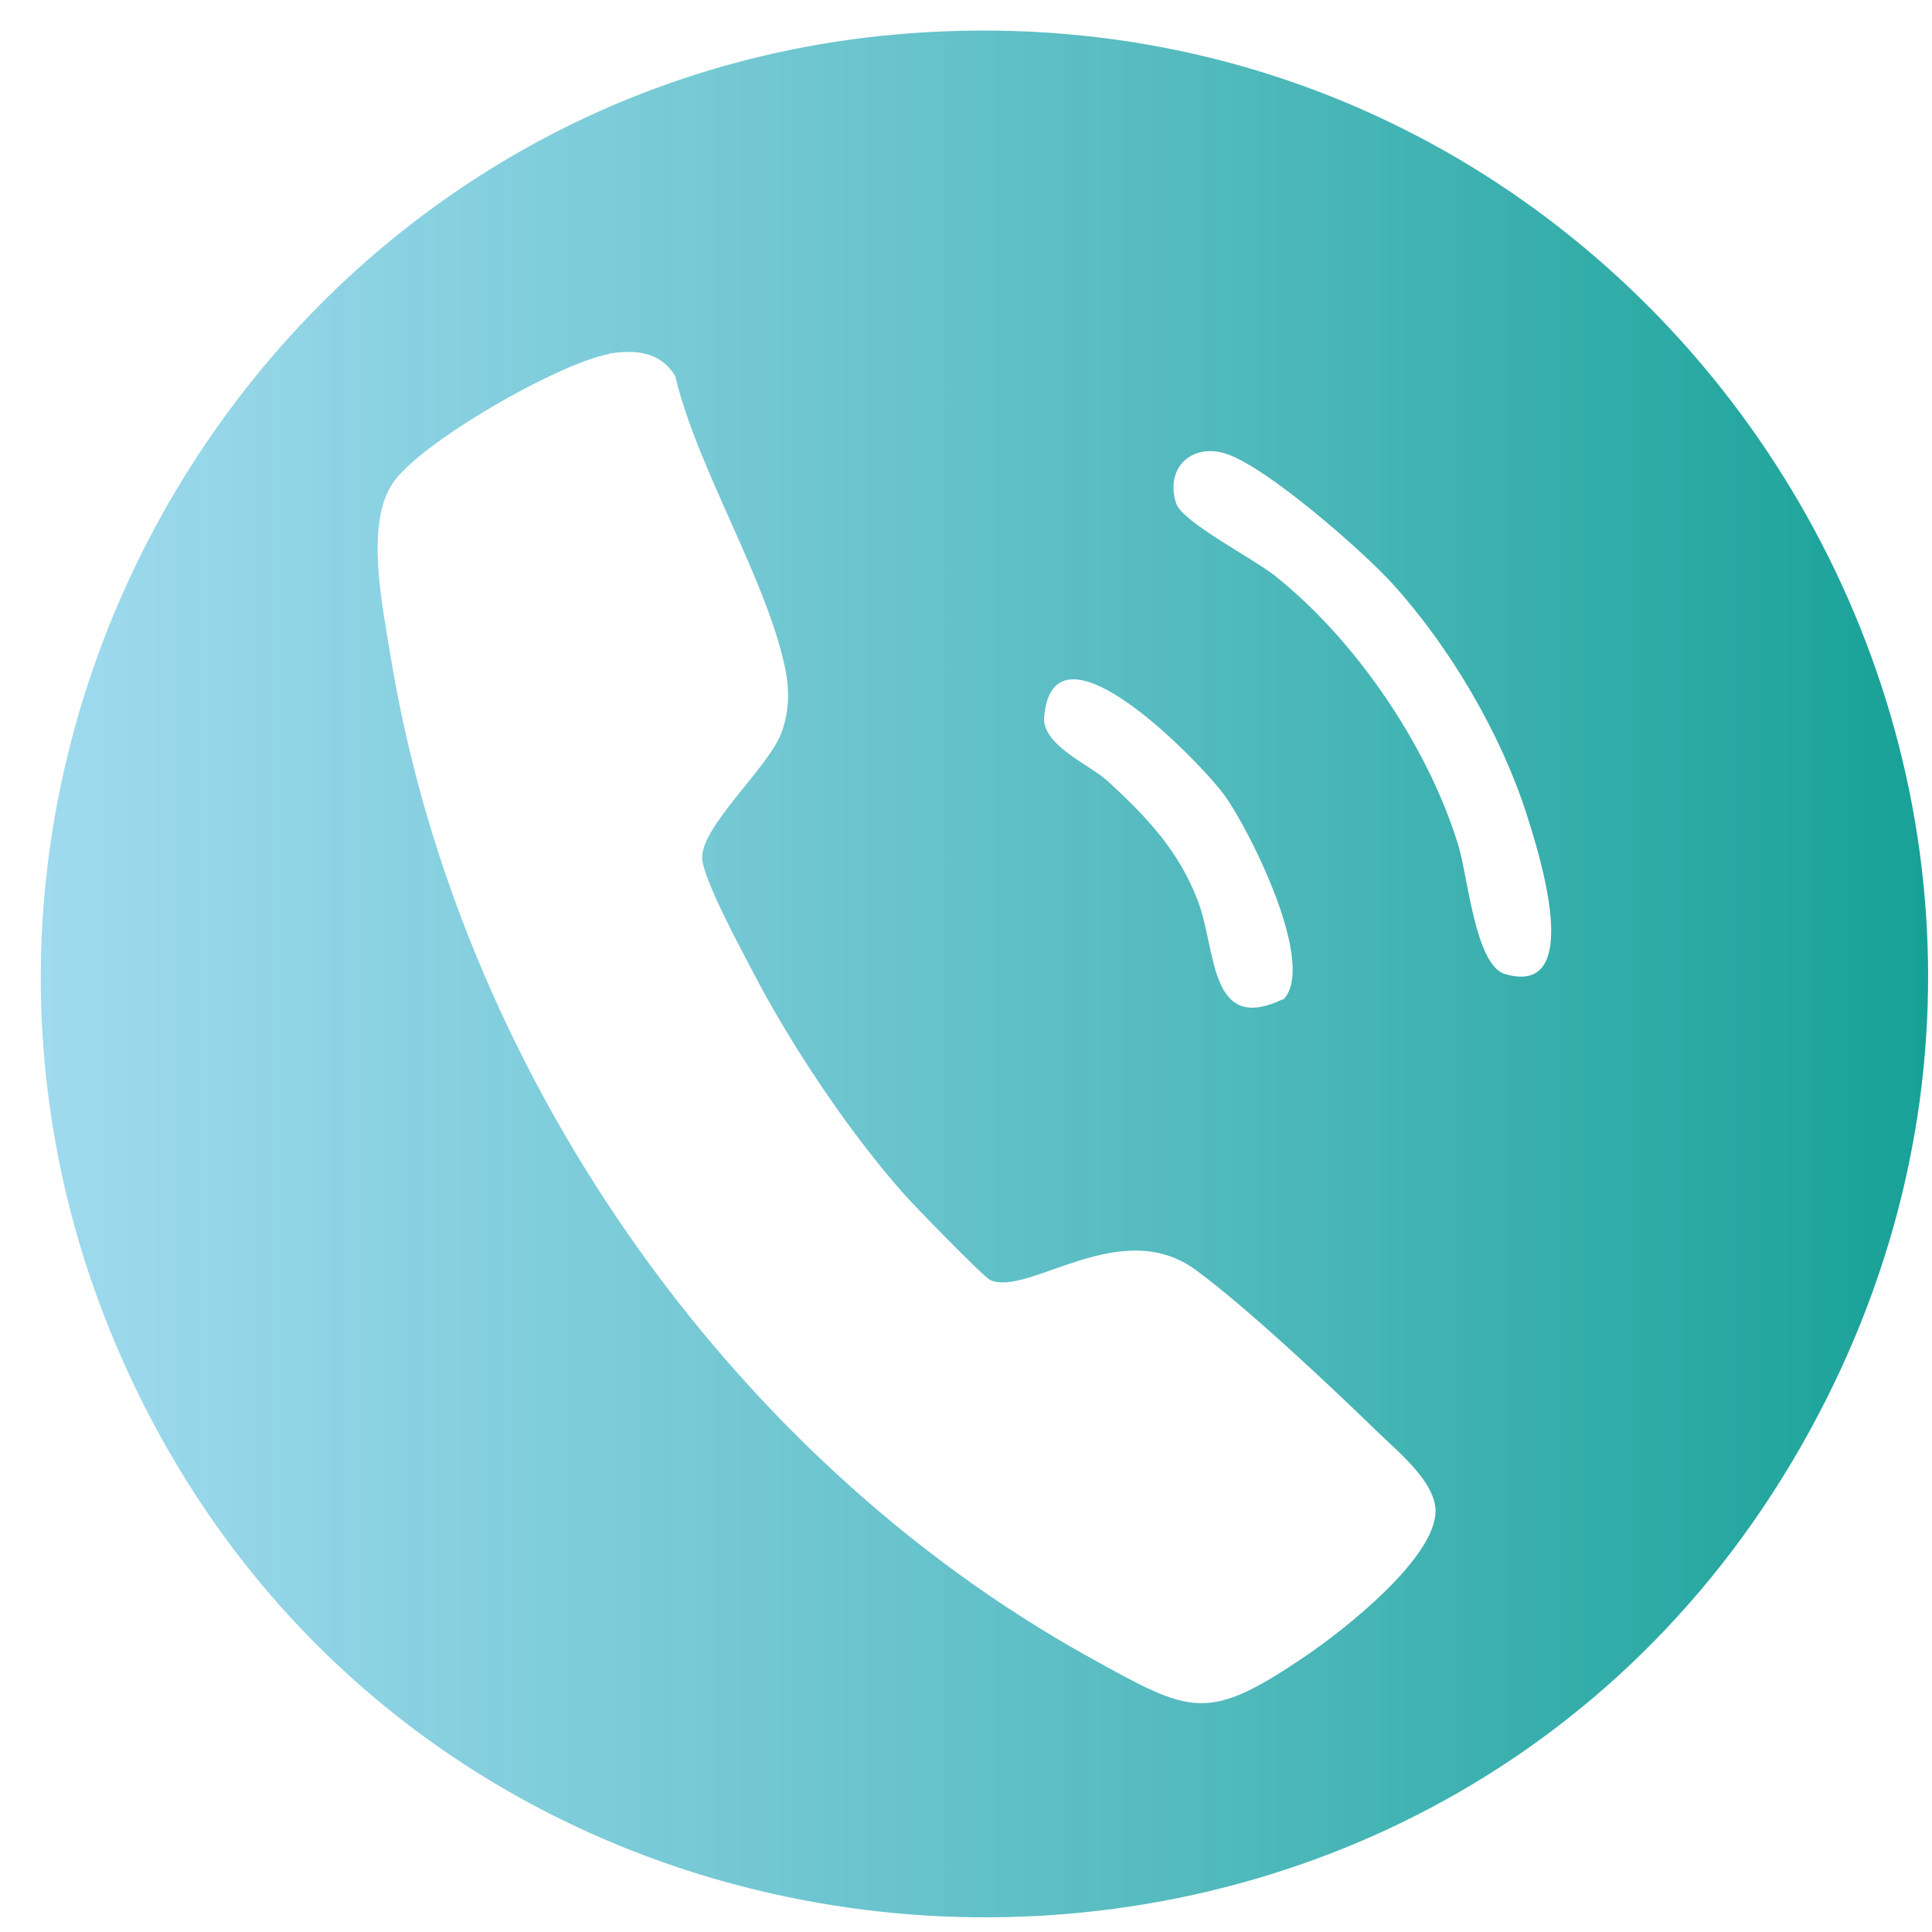 <svg width="43" height="43" viewBox="0 0 43 43" fill="none" xmlns="http://www.w3.org/2000/svg">
<path d="M20.27 0.74C36.87 -0.48 48.34 17.17 40.27 31.86C31.95 47.02 9.67 46.03 2.7 30.21C-3.13 16.98 5.93 1.79 20.27 0.74ZM13.56 7.88C12.48 8.06 9.33 9.85 8.73 10.77C8.13 11.69 8.51 13.47 8.69 14.59C10.19 23.76 16.16 32.41 24.27 36.9C26.53 38.15 26.86 38.35 29.07 36.85C29.91 36.28 31.99 34.65 31.95 33.6C31.92 32.95 31.09 32.29 30.63 31.84C29.59 30.83 27.75 29.1 26.62 28.27C24.94 27.03 22.89 28.87 22.04 28.49C21.89 28.42 20.3 26.79 20.07 26.52C18.85 25.13 17.57 23.21 16.72 21.56C16.45 21.05 15.68 19.61 15.63 19.13C15.56 18.41 17.15 17.06 17.41 16.26C17.56 15.82 17.57 15.4 17.49 14.95C17.11 12.97 15.51 10.43 15.03 8.37C14.69 7.82 14.15 7.78 13.56 7.87V7.88ZM31.01 13.01C30.33 12.26 28.19 10.39 27.29 10.1C26.51 9.85 25.92 10.43 26.18 11.21C26.32 11.62 27.89 12.43 28.37 12.81C30.17 14.24 31.77 16.59 32.45 18.79C32.67 19.49 32.83 21.49 33.5 21.68C35.31 22.21 34.22 18.89 33.98 18.13C33.4 16.32 32.28 14.42 31.01 13.01ZM28.56 22.25C29.32 21.48 27.82 18.49 27.26 17.71C26.74 16.99 23.44 13.56 23.24 15.96C23.19 16.59 24.26 17.02 24.66 17.39C25.52 18.18 26.24 18.94 26.66 20.05C27.08 21.14 26.9 23.03 28.55 22.24L28.56 22.25Z" fill="url(#paint0_linear_1_123)"/>
<defs>
<linearGradient id="paint0_linear_1_123" x1="0.91" y1="21.68" x2="42.91" y2="21.68" gradientUnits="userSpaceOnUse">
<stop stop-color="#78CBE8" stop-opacity="0.71"/>
<stop offset="1" stop-color="#17A196"/>
</linearGradient>
</defs>
</svg>
